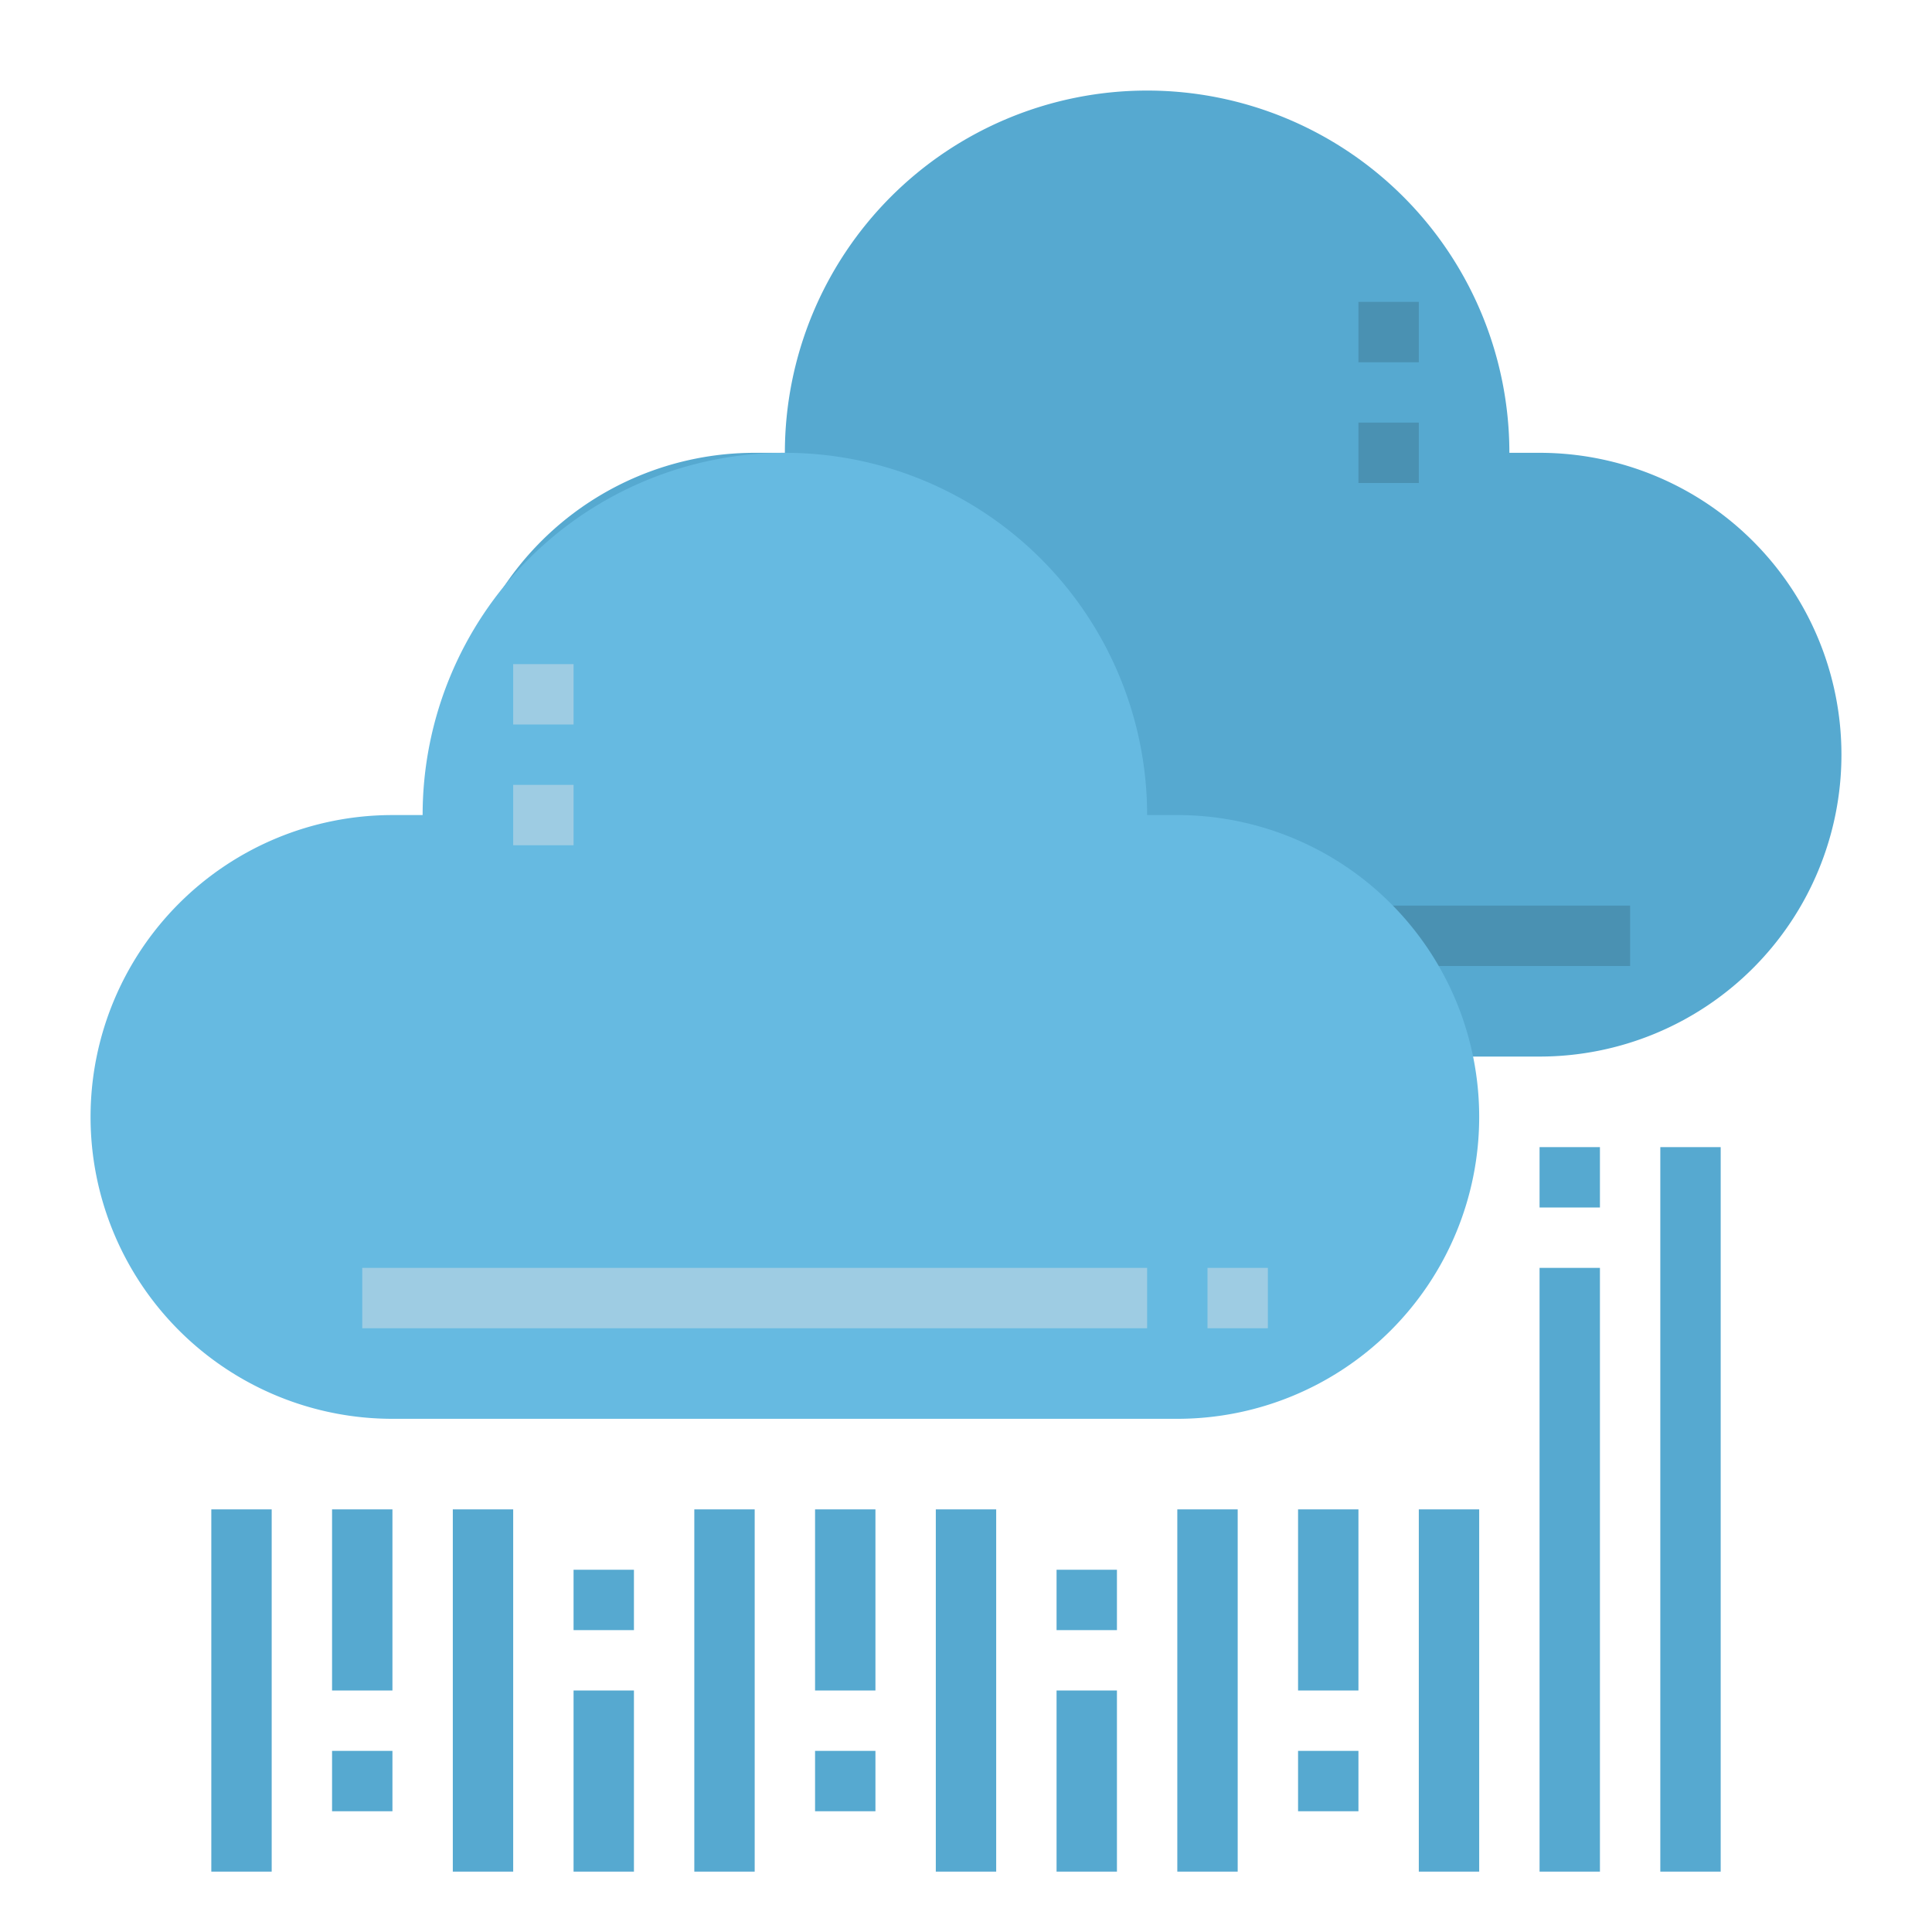 <svg id="Flat" height="512" viewBox="0 0 64 64" width="512" xmlns="http://www.w3.org/2000/svg"><path d="m51 15h-1a12 12 0 0 0 -24 0h-1a10 10 0 0 0 0 20h26a10 10 0 0 0 0-20z" fill="#56a9d0"/><path d="m28 30h26v2h-26z" fill="#4a91b2"/><path d="m45 14h2v2h-2z" fill="#4a91b2"/><path d="m45 10h2v2h-2z" fill="#4a91b2"/><path d="m39 27h-1a12 12 0 0 0 -24 0h-1a10 10 0 0 0 0 20h26a10 10 0 0 0 0-20z" fill="#66bae1"/><g fill="#56a9d0"><path d="m7 50h2v12h-2z"/><path d="m39 50h2v12h-2z"/><path d="m11 50h2v6h-2z"/><path d="m15 50h2v12h-2z"/><path d="m19 56h2v6h-2z"/><path d="m23 50h2v12h-2z"/><path d="m27 50h2v6h-2z"/><path d="m31 50h2v12h-2z"/><path d="m35 56h2v6h-2z"/><path d="m11 58h2v2h-2z"/><path d="m19 52h2v2h-2z"/><path d="m27 58h2v2h-2z"/><path d="m35 52h2v2h-2z"/><path d="m55 38h2v24h-2z"/><path d="m43 50h2v6h-2z"/><path d="m47 50h2v12h-2z"/><path d="m51 42h2v20h-2z"/><path d="m43 58h2v2h-2z"/><path d="m51 38h2v2h-2z"/></g><g fill="#9ecce3"><path d="m12 42h26v2h-26z"/><path d="m40 42h2v2h-2z"/><path d="m17 26h2v2h-2z"/><path d="m17 22h2v2h-2z"/></g></svg>